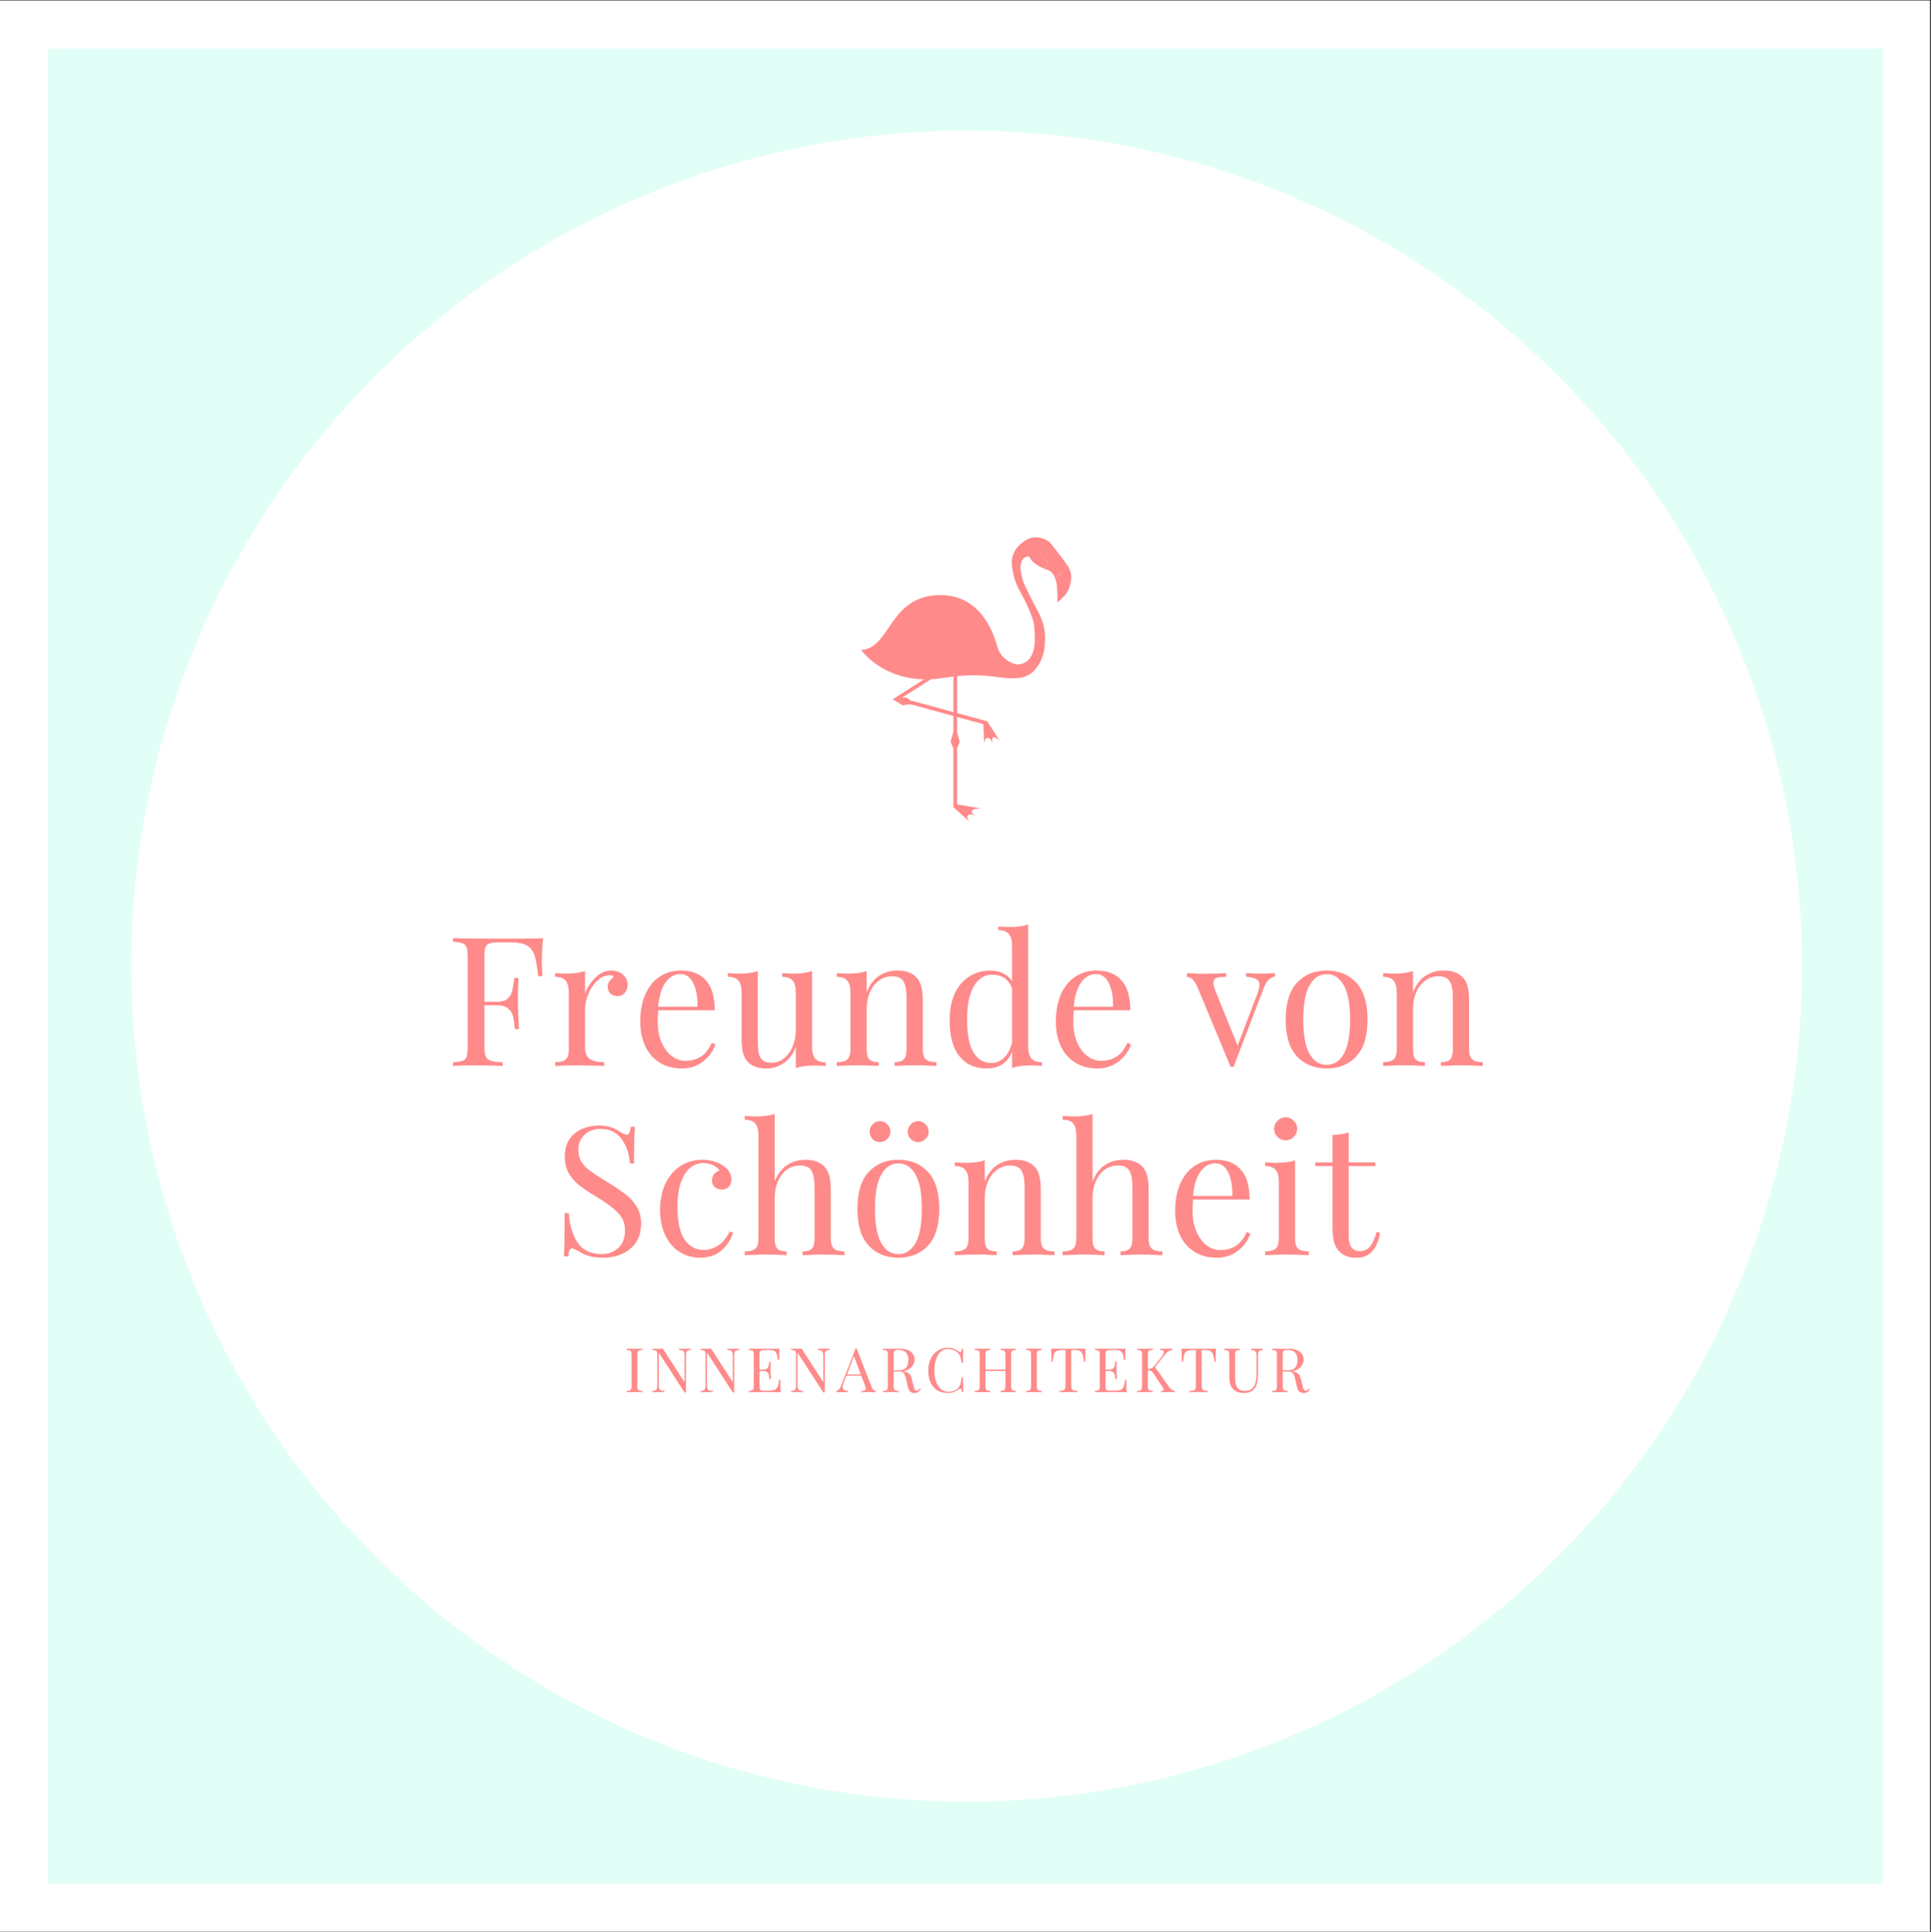 <?xml version="1.0" encoding="iso-8859-1"?>
<svg xmlns="http://www.w3.org/2000/svg" xmlns:xlink="http://www.w3.org/1999/xlink" width="224.88pt" height="225pt" viewBox="0 0 224.88 225" version="1.2">
	
	

	
	<rect x="0" y="0" width="224.88" height="225" fill="#333333" stroke="none"/>
	
	

	
	<defs>
		
		

		
		<g>
			
			

			
			<symbol overflow="visible" id="glyph0-0">
				
				

				
				<path style="stroke:none;" d="M 10.547 0 L 1.266 0 L 1.266 -16.219 L 10.547 -16.219 Z M 2.016 -15.578 L 2.016 -0.625 L 9.781 -0.625 L 9.781 -15.578 Z M 2.016 -15.578 " animation_id="0"/>
				
				

			
			</symbol>
			
			

			
			<symbol overflow="visible" id="glyph0-1">
				
				

				
				<path style="stroke:none;" d="M 11.359 -14.875 C 11.266 -13.875 11.219 -12.977 11.219 -12.188 C 11.219 -11.477 11.238 -10.898 11.281 -10.453 L 10.797 -10.453 C 10.68 -11.535 10.539 -12.336 10.375 -12.859 C 10.207 -13.391 9.91 -13.773 9.484 -14.016 C 9.066 -14.266 8.426 -14.391 7.562 -14.391 L 6.234 -14.391 C 5.734 -14.391 5.363 -14.348 5.125 -14.266 C 4.895 -14.191 4.738 -14.035 4.656 -13.797 C 4.57 -13.555 4.531 -13.172 4.531 -12.641 L 4.531 -7.469 L 6.062 -7.469 C 6.551 -7.469 6.93 -7.582 7.203 -7.812 C 7.473 -8.051 7.648 -8.328 7.734 -8.641 C 7.828 -8.953 7.898 -9.348 7.953 -9.828 L 8.016 -10.25 L 8.5 -10.25 C 8.457 -9.656 8.438 -9 8.438 -8.281 L 8.438 -7.266 C 8.438 -6.547 8.477 -5.551 8.562 -4.281 L 8.078 -4.281 C 8.066 -4.383 8.023 -4.723 7.953 -5.297 C 7.891 -5.879 7.695 -6.316 7.375 -6.609 C 7.062 -6.91 6.625 -7.062 6.062 -7.062 L 4.531 -7.062 L 4.531 -2.219 C 4.531 -1.688 4.586 -1.301 4.703 -1.062 C 4.816 -0.832 5.016 -0.676 5.297 -0.594 C 5.578 -0.508 6.031 -0.453 6.656 -0.422 L 6.656 0 C 5.926 -0.039 4.895 -0.062 3.562 -0.062 C 2.363 -0.062 1.469 -0.039 0.875 0 L 0.875 -0.422 C 1.383 -0.453 1.754 -0.508 1.984 -0.594 C 2.211 -0.676 2.367 -0.832 2.453 -1.062 C 2.535 -1.301 2.578 -1.688 2.578 -2.219 L 2.578 -12.641 C 2.578 -13.172 2.535 -13.555 2.453 -13.797 C 2.367 -14.035 2.211 -14.195 1.984 -14.281 C 1.754 -14.363 1.383 -14.422 0.875 -14.453 L 0.875 -14.875 C 2.25 -14.832 4.281 -14.812 6.969 -14.812 C 9.031 -14.812 10.492 -14.832 11.359 -14.875 Z M 11.359 -14.875 " animation_id="1"/>
				
				

			
			</symbol>
			
			

			
			<symbol overflow="visible" id="glyph0-2">
				
				

				
				<path style="stroke:none;" d="M 7.141 -11.109 C 7.703 -11.109 8.16 -10.945 8.516 -10.625 C 8.867 -10.301 9.047 -9.91 9.047 -9.453 C 9.047 -9.086 8.938 -8.773 8.719 -8.516 C 8.508 -8.254 8.223 -8.125 7.859 -8.125 C 7.547 -8.125 7.281 -8.223 7.062 -8.422 C 6.844 -8.617 6.734 -8.883 6.734 -9.219 C 6.734 -9.676 6.973 -10.055 7.453 -10.359 C 7.359 -10.492 7.211 -10.562 7.016 -10.562 C 6.461 -10.562 5.961 -10.348 5.516 -9.922 C 5.066 -9.492 4.719 -8.973 4.469 -8.359 C 4.219 -7.742 4.094 -7.16 4.094 -6.609 L 4.094 -2.156 C 4.094 -1.52 4.273 -1.07 4.641 -0.812 C 5.016 -0.562 5.578 -0.438 6.328 -0.438 L 6.328 0 L 5.812 -0.016 C 4.383 -0.055 3.477 -0.078 3.094 -0.078 C 2.727 -0.078 1.898 -0.051 0.609 0 L 0.609 -0.438 C 1.191 -0.438 1.602 -0.547 1.844 -0.766 C 2.082 -0.984 2.203 -1.379 2.203 -1.953 L 2.203 -8.531 C 2.203 -9.164 2.082 -9.629 1.844 -9.922 C 1.602 -10.223 1.191 -10.375 0.609 -10.375 L 0.609 -10.812 C 1.055 -10.77 1.488 -10.75 1.906 -10.75 C 2.789 -10.75 3.52 -10.848 4.094 -11.047 L 4.094 -8.422 C 4.344 -9.117 4.742 -9.738 5.297 -10.281 C 5.848 -10.832 6.461 -11.109 7.141 -11.109 Z M 7.141 -11.109 " animation_id="2"/>
				
				

			
			</symbol>
			
			

			
			<symbol overflow="visible" id="glyph0-3">
				
				

				
				<path style="stroke:none;" d="M 9.719 -2.516 C 9.469 -1.742 8.992 -1.082 8.297 -0.531 C 7.609 0.02 6.773 0.297 5.797 0.297 C 4.805 0.297 3.945 0.066 3.219 -0.391 C 2.488 -0.848 1.93 -1.484 1.547 -2.297 C 1.16 -3.117 0.969 -4.066 0.969 -5.141 C 0.969 -6.359 1.16 -7.414 1.547 -8.312 C 1.941 -9.207 2.492 -9.895 3.203 -10.375 C 3.922 -10.863 4.758 -11.109 5.719 -11.109 C 6.977 -11.109 7.945 -10.723 8.625 -9.953 C 9.301 -9.191 9.641 -8.035 9.641 -6.484 L 3.062 -6.484 C 3.02 -6.098 3 -5.648 3 -5.141 C 3 -4.223 3.148 -3.422 3.453 -2.734 C 3.754 -2.047 4.148 -1.516 4.641 -1.141 C 5.141 -0.773 5.664 -0.594 6.219 -0.594 C 6.883 -0.594 7.477 -0.75 8 -1.062 C 8.52 -1.383 8.953 -1.926 9.297 -2.688 Z M 5.625 -10.703 C 4.969 -10.703 4.398 -10.379 3.922 -9.734 C 3.453 -9.098 3.16 -8.148 3.047 -6.891 L 7.625 -6.891 C 7.656 -7.984 7.5 -8.891 7.156 -9.609 C 6.812 -10.336 6.301 -10.703 5.625 -10.703 Z M 5.625 -10.703 " animation_id="3"/>
				
				

			
			</symbol>
			
			

			
			<symbol overflow="visible" id="glyph0-4">
				
				

				
				<path style="stroke:none;" d="M 10.141 -2.266 C 10.141 -1.617 10.258 -1.148 10.5 -0.859 C 10.738 -0.566 11.148 -0.422 11.734 -0.422 L 11.734 0.016 C 11.305 -0.023 10.875 -0.047 10.438 -0.047 C 9.551 -0.047 8.82 0.051 8.25 0.25 L 8.25 -2.219 C 7.914 -1.352 7.441 -0.719 6.828 -0.312 C 6.211 0.094 5.539 0.297 4.812 0.297 C 3.852 0.297 3.125 0.031 2.625 -0.5 C 2.375 -0.781 2.195 -1.133 2.094 -1.562 C 1.988 -2 1.938 -2.562 1.938 -3.25 L 1.938 -8.531 C 1.938 -9.164 1.816 -9.629 1.578 -9.922 C 1.336 -10.223 0.926 -10.375 0.344 -10.375 L 0.344 -10.812 C 0.77 -10.77 1.203 -10.75 1.641 -10.75 C 2.523 -10.75 3.254 -10.848 3.828 -11.047 L 3.828 -2.797 C 3.828 -2.266 3.859 -1.832 3.922 -1.5 C 3.984 -1.176 4.129 -0.906 4.359 -0.688 C 4.586 -0.477 4.941 -0.375 5.422 -0.375 C 5.953 -0.375 6.43 -0.539 6.859 -0.875 C 7.297 -1.219 7.633 -1.676 7.875 -2.25 C 8.125 -2.832 8.25 -3.473 8.25 -4.172 L 8.25 -8.531 C 8.25 -9.164 8.129 -9.629 7.891 -9.922 C 7.648 -10.223 7.238 -10.375 6.656 -10.375 L 6.656 -10.812 C 7.094 -10.77 7.523 -10.75 7.953 -10.75 C 8.836 -10.75 9.566 -10.848 10.141 -11.047 Z M 10.141 -2.266 " animation_id="4"/>
				
				

			
			</symbol>
			
			

			
			<symbol overflow="visible" id="glyph0-5">
				
				

				
				<path style="stroke:none;" d="M 7.672 -11.109 C 8.648 -11.109 9.391 -10.844 9.891 -10.312 C 10.16 -10.031 10.348 -9.676 10.453 -9.25 C 10.566 -8.832 10.625 -8.27 10.625 -7.562 L 10.625 -1.953 C 10.625 -1.379 10.742 -0.984 10.984 -0.766 C 11.223 -0.547 11.633 -0.438 12.219 -0.438 L 12.219 0 C 10.938 -0.051 10.098 -0.078 9.703 -0.078 C 9.305 -0.078 8.52 -0.051 7.344 0 L 7.344 -0.438 C 7.863 -0.438 8.223 -0.547 8.422 -0.766 C 8.629 -0.984 8.734 -1.379 8.734 -1.953 L 8.734 -8.016 C 8.734 -8.805 8.617 -9.406 8.391 -9.812 C 8.172 -10.227 7.719 -10.438 7.031 -10.438 C 6.457 -10.438 5.945 -10.266 5.5 -9.922 C 5.051 -9.586 4.703 -9.129 4.453 -8.547 C 4.211 -7.973 4.094 -7.328 4.094 -6.609 L 4.094 -1.953 C 4.094 -1.379 4.191 -0.984 4.391 -0.766 C 4.598 -0.547 4.961 -0.438 5.484 -0.438 L 5.484 0 C 4.305 -0.051 3.52 -0.078 3.125 -0.078 C 2.738 -0.078 1.898 -0.051 0.609 0 L 0.609 -0.438 C 1.191 -0.438 1.602 -0.547 1.844 -0.766 C 2.082 -0.984 2.203 -1.379 2.203 -1.953 L 2.203 -8.531 C 2.203 -9.164 2.082 -9.629 1.844 -9.922 C 1.602 -10.223 1.191 -10.375 0.609 -10.375 L 0.609 -10.812 C 1.055 -10.77 1.488 -10.75 1.906 -10.75 C 2.789 -10.75 3.52 -10.848 4.094 -11.047 L 4.094 -8.562 C 4.445 -9.457 4.93 -10.102 5.547 -10.5 C 6.172 -10.906 6.879 -11.109 7.672 -11.109 Z M 7.672 -11.109 " animation_id="5"/>
				
				

			
			</symbol>
			
			

			
			<symbol overflow="visible" id="glyph0-6">
				
				

				
				<path style="stroke:none;" d="M 10.156 -2.281 C 10.156 -1.645 10.273 -1.176 10.516 -0.875 C 10.754 -0.582 11.172 -0.438 11.766 -0.438 L 11.766 0 C 11.328 -0.039 10.891 -0.062 10.453 -0.062 C 9.578 -0.062 8.852 0.035 8.281 0.234 L 8.281 -1.641 C 8.02 -1.004 7.641 -0.52 7.141 -0.188 C 6.641 0.133 6.023 0.297 5.297 0.297 C 3.953 0.297 2.895 -0.188 2.125 -1.156 C 1.363 -2.125 0.992 -3.535 1.016 -5.391 C 1.016 -6.609 1.223 -7.648 1.641 -8.516 C 2.066 -9.379 2.641 -10.023 3.359 -10.453 C 4.086 -10.891 4.883 -11.109 5.75 -11.109 C 6.281 -11.109 6.766 -11.004 7.203 -10.797 C 7.648 -10.598 8.008 -10.289 8.281 -9.875 L 8.281 -13.938 C 8.281 -14.582 8.16 -15.051 7.922 -15.344 C 7.68 -15.645 7.266 -15.797 6.672 -15.797 L 6.672 -16.234 C 7.117 -16.191 7.555 -16.172 7.984 -16.172 C 8.859 -16.172 9.582 -16.27 10.156 -16.469 Z M 5.906 -0.344 C 6.445 -0.344 6.93 -0.551 7.359 -0.969 C 7.797 -1.383 8.102 -1.977 8.281 -2.75 L 8.281 -9.016 C 7.895 -10.086 7.109 -10.625 5.922 -10.625 C 5.055 -10.625 4.359 -10.176 3.828 -9.281 C 3.297 -8.395 3.035 -7.098 3.047 -5.391 C 3.035 -3.711 3.273 -2.453 3.766 -1.609 C 4.254 -0.766 4.969 -0.344 5.906 -0.344 Z M 5.906 -0.344 " animation_id="6"/>
				
				

			
			</symbol>
			
			

			
			<symbol overflow="visible" id="glyph0-7">
				
				

				
				<path style="stroke:none;" d="" animation_id="7"/>
				
				

			
			</symbol>
			
			

			
			<symbol overflow="visible" id="glyph0-8">
				
				

				
				<path style="stroke:none;" d="M 8.609 -10.75 C 9.223 -10.75 9.754 -10.77 10.203 -10.812 L 10.203 -10.391 C 9.922 -10.367 9.672 -10.242 9.453 -10.016 C 9.242 -9.797 9.039 -9.43 8.844 -8.922 L 5.391 0.109 L 5.047 0.109 L 1.172 -9.203 C 0.961 -9.672 0.758 -9.984 0.562 -10.141 C 0.363 -10.297 0.16 -10.375 -0.047 -10.375 L -0.047 -10.812 C 0.68 -10.758 1.301 -10.734 1.812 -10.734 C 2.883 -10.734 3.789 -10.758 4.531 -10.812 L 4.531 -10.375 C 4.02 -10.375 3.645 -10.332 3.406 -10.25 C 3.164 -10.176 3.047 -9.977 3.047 -9.656 C 3.047 -9.457 3.125 -9.148 3.281 -8.734 L 5.859 -2.359 L 8.172 -8.422 C 8.328 -8.836 8.406 -9.164 8.406 -9.406 C 8.406 -9.727 8.281 -9.961 8.031 -10.109 C 7.789 -10.254 7.395 -10.348 6.844 -10.391 L 6.844 -10.812 C 7.57 -10.77 8.16 -10.75 8.609 -10.75 Z M 8.609 -10.75 " animation_id="8"/>
				
				

			
			</symbol>
			
			

			
			<symbol overflow="visible" id="glyph0-9">
				
				

				
				<path style="stroke:none;" d="M 5.75 -11.109 C 7.176 -11.109 8.328 -10.633 9.203 -9.688 C 10.078 -8.75 10.516 -7.316 10.516 -5.391 C 10.516 -3.473 10.078 -2.047 9.203 -1.109 C 8.328 -0.172 7.176 0.297 5.75 0.297 C 4.32 0.297 3.172 -0.172 2.297 -1.109 C 1.422 -2.047 0.984 -3.473 0.984 -5.391 C 0.984 -7.316 1.422 -8.75 2.297 -9.688 C 3.172 -10.633 4.32 -11.109 5.75 -11.109 Z M 5.75 -10.688 C 4.914 -10.688 4.254 -10.254 3.766 -9.391 C 3.273 -8.535 3.031 -7.203 3.031 -5.391 C 3.031 -3.586 3.273 -2.258 3.766 -1.406 C 4.254 -0.551 4.914 -0.125 5.75 -0.125 C 6.594 -0.125 7.258 -0.551 7.75 -1.406 C 8.238 -2.258 8.484 -3.586 8.484 -5.391 C 8.484 -7.203 8.238 -8.535 7.75 -9.391 C 7.258 -10.254 6.594 -10.688 5.75 -10.688 Z M 5.75 -10.688 " animation_id="9"/>
				
				

			
			</symbol>
			
			

			
			<symbol overflow="visible" id="glyph0-10">
				
				

				
				<path style="stroke:none;" d="M 5.375 -15.094 C 5.988 -15.094 6.473 -15.023 6.828 -14.891 C 7.191 -14.766 7.562 -14.578 7.938 -14.328 C 8.25 -14.129 8.488 -14.031 8.656 -14.031 C 8.781 -14.031 8.875 -14.102 8.938 -14.25 C 9.008 -14.395 9.066 -14.629 9.109 -14.953 L 9.594 -14.953 C 9.52 -14.141 9.484 -12.711 9.484 -10.672 L 9.016 -10.672 C 8.93 -11.805 8.602 -12.758 8.031 -13.531 C 7.469 -14.312 6.645 -14.703 5.562 -14.703 C 4.812 -14.703 4.195 -14.473 3.719 -14.016 C 3.238 -13.555 3 -12.973 3 -12.266 C 3 -11.734 3.117 -11.27 3.359 -10.875 C 3.609 -10.488 3.922 -10.156 4.297 -9.875 C 4.68 -9.594 5.223 -9.234 5.922 -8.797 L 6.531 -8.422 C 7.414 -7.879 8.113 -7.398 8.625 -6.984 C 9.133 -6.566 9.539 -6.094 9.844 -5.562 C 10.156 -5.031 10.312 -4.41 10.312 -3.703 C 10.312 -2.422 9.891 -1.43 9.047 -0.734 C 8.211 -0.047 7.148 0.297 5.859 0.297 C 5.18 0.297 4.629 0.223 4.203 0.078 C 3.773 -0.055 3.367 -0.242 2.984 -0.484 C 2.672 -0.68 2.43 -0.781 2.266 -0.781 C 2.141 -0.781 2.039 -0.707 1.969 -0.562 C 1.906 -0.414 1.852 -0.18 1.812 0.141 L 1.328 0.141 C 1.379 -0.629 1.406 -2.305 1.406 -4.891 L 1.891 -4.891 C 1.984 -3.473 2.332 -2.32 2.938 -1.438 C 3.539 -0.562 4.469 -0.125 5.719 -0.125 C 6.469 -0.125 7.109 -0.359 7.641 -0.828 C 8.172 -1.297 8.438 -1.992 8.438 -2.922 C 8.438 -3.703 8.172 -4.363 7.641 -4.906 C 7.117 -5.457 6.297 -6.078 5.172 -6.766 C 4.336 -7.266 3.664 -7.707 3.156 -8.094 C 2.645 -8.488 2.227 -8.961 1.906 -9.516 C 1.582 -10.078 1.422 -10.727 1.422 -11.469 C 1.422 -12.645 1.801 -13.539 2.562 -14.156 C 3.32 -14.781 4.258 -15.094 5.375 -15.094 Z M 5.375 -15.094 " animation_id="10"/>
				
				

			
			</symbol>
			
			

			
			<symbol overflow="visible" id="glyph0-11">
				
				

				
				<path style="stroke:none;" d="M 5.859 -11.109 C 6.797 -11.109 7.609 -10.883 8.297 -10.438 C 8.953 -10 9.281 -9.457 9.281 -8.812 C 9.281 -8.457 9.176 -8.172 8.969 -7.953 C 8.758 -7.742 8.492 -7.641 8.172 -7.641 C 7.848 -7.641 7.57 -7.734 7.344 -7.922 C 7.125 -8.117 7.016 -8.375 7.016 -8.688 C 7.016 -8.988 7.098 -9.238 7.266 -9.438 C 7.43 -9.645 7.641 -9.781 7.891 -9.844 C 7.754 -10.102 7.504 -10.316 7.141 -10.484 C 6.785 -10.648 6.406 -10.734 6 -10.734 C 5.488 -10.734 5.008 -10.566 4.562 -10.234 C 4.113 -9.91 3.738 -9.363 3.438 -8.594 C 3.145 -7.832 3 -6.832 3 -5.594 C 3 -3.852 3.281 -2.586 3.844 -1.797 C 4.406 -1.004 5.133 -0.609 6.031 -0.609 C 6.633 -0.609 7.203 -0.781 7.734 -1.125 C 8.273 -1.477 8.723 -2.023 9.078 -2.766 L 9.469 -2.625 C 9.227 -1.82 8.781 -1.133 8.125 -0.562 C 7.477 0.008 6.641 0.297 5.609 0.297 C 4.742 0.297 3.957 0.07 3.25 -0.375 C 2.539 -0.82 1.984 -1.469 1.578 -2.312 C 1.172 -3.164 0.969 -4.148 0.969 -5.266 C 0.969 -6.398 1.172 -7.41 1.578 -8.297 C 1.992 -9.18 2.57 -9.867 3.312 -10.359 C 4.062 -10.859 4.91 -11.109 5.859 -11.109 Z M 5.859 -11.109 " animation_id="11"/>
				
				

			
			</symbol>
			
			

			
			<symbol overflow="visible" id="glyph0-12">
				
				

				
				<path style="stroke:none;" d="M 3.906 -8.594 C 4.258 -9.469 4.742 -10.102 5.359 -10.5 C 5.984 -10.906 6.688 -11.109 7.469 -11.109 C 8.457 -11.109 9.203 -10.844 9.703 -10.312 C 9.961 -10.031 10.148 -9.676 10.266 -9.25 C 10.379 -8.832 10.438 -8.27 10.438 -7.562 L 10.438 -1.953 C 10.438 -1.379 10.555 -0.984 10.797 -0.766 C 11.035 -0.547 11.445 -0.438 12.031 -0.438 L 12.031 0 C 10.738 -0.051 9.898 -0.078 9.516 -0.078 C 9.117 -0.078 8.332 -0.051 7.156 0 L 7.156 -0.438 C 7.676 -0.438 8.035 -0.547 8.234 -0.766 C 8.441 -0.984 8.547 -1.379 8.547 -1.953 L 8.547 -8.016 C 8.547 -8.805 8.43 -9.406 8.203 -9.812 C 7.984 -10.227 7.531 -10.438 6.844 -10.438 C 6.27 -10.438 5.758 -10.273 5.312 -9.953 C 4.875 -9.629 4.531 -9.176 4.281 -8.594 C 4.031 -8.02 3.906 -7.367 3.906 -6.641 L 3.906 -1.953 C 3.906 -1.379 4.004 -0.984 4.203 -0.766 C 4.41 -0.547 4.773 -0.438 5.297 -0.438 L 5.297 0 C 4.117 -0.051 3.332 -0.078 2.938 -0.078 C 2.551 -0.078 1.711 -0.051 0.422 0 L 0.422 -0.438 C 1.004 -0.438 1.414 -0.547 1.656 -0.766 C 1.895 -0.984 2.016 -1.379 2.016 -1.953 L 2.016 -13.922 C 2.016 -14.566 1.895 -15.035 1.656 -15.328 C 1.414 -15.617 1.004 -15.766 0.422 -15.766 L 0.422 -16.219 C 0.867 -16.176 1.301 -16.156 1.719 -16.156 C 2.602 -16.156 3.332 -16.25 3.906 -16.438 Z M 3.906 -8.594 " animation_id="12"/>
				
				

			
			</symbol>
			
			

			
			<symbol overflow="visible" id="glyph0-13">
				
				

				
				<path style="stroke:none;" d="M 5.75 -11.109 C 7.176 -11.109 8.328 -10.633 9.203 -9.688 C 10.078 -8.75 10.516 -7.316 10.516 -5.391 C 10.516 -3.473 10.078 -2.047 9.203 -1.109 C 8.328 -0.172 7.176 0.297 5.75 0.297 C 4.32 0.297 3.172 -0.172 2.297 -1.109 C 1.422 -2.047 0.984 -3.473 0.984 -5.391 C 0.984 -7.316 1.422 -8.75 2.297 -9.688 C 3.172 -10.633 4.32 -11.109 5.75 -11.109 Z M 5.75 -10.688 C 4.914 -10.688 4.254 -10.254 3.766 -9.391 C 3.273 -8.535 3.031 -7.203 3.031 -5.391 C 3.031 -3.586 3.273 -2.258 3.766 -1.406 C 4.254 -0.551 4.914 -0.125 5.75 -0.125 C 6.594 -0.125 7.258 -0.551 7.75 -1.406 C 8.238 -2.258 8.484 -3.586 8.484 -5.391 C 8.484 -7.203 8.238 -8.535 7.75 -9.391 C 7.258 -10.254 6.594 -10.688 5.75 -10.688 Z M 3.609 -15.609 C 3.93 -15.609 4.211 -15.484 4.453 -15.234 C 4.703 -14.992 4.828 -14.711 4.828 -14.391 C 4.828 -14.047 4.703 -13.754 4.453 -13.516 C 4.211 -13.285 3.93 -13.172 3.609 -13.172 C 3.273 -13.172 2.988 -13.285 2.75 -13.516 C 2.52 -13.754 2.406 -14.047 2.406 -14.391 C 2.406 -14.711 2.52 -14.992 2.75 -15.234 C 2.988 -15.484 3.273 -15.609 3.609 -15.609 Z M 8.062 -15.609 C 8.383 -15.609 8.664 -15.484 8.906 -15.234 C 9.156 -14.992 9.281 -14.711 9.281 -14.391 C 9.281 -14.047 9.156 -13.754 8.906 -13.516 C 8.664 -13.285 8.383 -13.172 8.062 -13.172 C 7.727 -13.172 7.441 -13.285 7.203 -13.516 C 6.961 -13.754 6.844 -14.047 6.844 -14.391 C 6.844 -14.711 6.961 -14.992 7.203 -15.234 C 7.441 -15.484 7.727 -15.609 8.062 -15.609 Z M 8.062 -15.609 " animation_id="13"/>
				
				

			
			</symbol>
			
			

			
			<symbol overflow="visible" id="glyph0-14">
				
				

				
				<path style="stroke:none;" d="M 3 -16.062 C 3.363 -16.062 3.676 -15.926 3.938 -15.656 C 4.207 -15.395 4.344 -15.082 4.344 -14.719 C 4.344 -14.352 4.207 -14.035 3.938 -13.766 C 3.676 -13.504 3.363 -13.375 3 -13.375 C 2.633 -13.375 2.316 -13.504 2.047 -13.766 C 1.785 -14.035 1.656 -14.352 1.656 -14.719 C 1.656 -15.082 1.785 -15.395 2.047 -15.656 C 2.316 -15.926 2.633 -16.062 3 -16.062 Z M 4.094 -1.953 C 4.094 -1.379 4.211 -0.984 4.453 -0.766 C 4.691 -0.547 5.102 -0.438 5.688 -0.438 L 5.688 0 C 4.406 -0.051 3.562 -0.078 3.156 -0.078 C 2.75 -0.078 1.898 -0.051 0.609 0 L 0.609 -0.438 C 1.191 -0.438 1.602 -0.547 1.844 -0.766 C 2.082 -0.984 2.203 -1.379 2.203 -1.953 L 2.203 -8.531 C 2.203 -9.164 2.082 -9.629 1.844 -9.922 C 1.602 -10.223 1.191 -10.375 0.609 -10.375 L 0.609 -10.812 C 1.055 -10.77 1.488 -10.75 1.906 -10.75 C 2.789 -10.75 3.52 -10.848 4.094 -11.047 Z M 4.094 -1.953 " animation_id="14"/>
				
				

			
			</symbol>
			
			

			
			<symbol overflow="visible" id="glyph0-15">
				
				

				
				<path style="stroke:none;" d="M 3.984 -10.797 L 7.094 -10.797 L 7.094 -10.375 L 3.984 -10.375 L 3.984 -2.25 C 3.984 -1.613 4.098 -1.156 4.328 -0.875 C 4.566 -0.602 4.898 -0.469 5.328 -0.469 C 5.766 -0.469 6.133 -0.641 6.438 -0.984 C 6.75 -1.336 7.008 -1.91 7.219 -2.703 L 7.641 -2.609 C 7.297 -0.672 6.383 0.297 4.906 0.297 C 4.438 0.297 4.047 0.238 3.734 0.125 C 3.43 0.008 3.16 -0.164 2.922 -0.406 C 2.609 -0.707 2.391 -1.082 2.266 -1.531 C 2.148 -1.977 2.094 -2.582 2.094 -3.344 L 2.094 -10.375 L 0.078 -10.375 L 0.078 -10.797 L 2.094 -10.797 L 2.094 -14 C 2.883 -14.031 3.516 -14.129 3.984 -14.297 Z M 3.984 -10.797 " animation_id="15"/>
				
				

			
			</symbol>
			
			

			
			<symbol overflow="visible" id="glyph1-0">
				
				

				
				<path style="stroke:none;" d="M 3.594 0 L 0.422 0 L 0.422 -5.531 L 3.594 -5.531 Z M 0.688 -5.312 L 0.688 -0.219 L 3.328 -0.219 L 3.328 -5.312 Z M 0.688 -5.312 " animation_id="16"/>
				
				

			
			</symbol>
			
			

			
			<symbol overflow="visible" id="glyph1-1">
				
				

				
				<path style="stroke:none;" d="M 2.125 -4.922 C 1.957 -4.91 1.832 -4.891 1.75 -4.859 C 1.664 -4.836 1.609 -4.785 1.578 -4.703 C 1.555 -4.617 1.547 -4.488 1.547 -4.312 L 1.547 -0.766 C 1.547 -0.578 1.555 -0.441 1.578 -0.359 C 1.609 -0.285 1.664 -0.234 1.75 -0.203 C 1.832 -0.172 1.957 -0.148 2.125 -0.141 L 2.125 0 C 1.906 -0.008 1.602 -0.016 1.219 -0.016 C 0.801 -0.016 0.492 -0.008 0.297 0 L 0.297 -0.141 C 0.473 -0.148 0.598 -0.172 0.672 -0.203 C 0.754 -0.234 0.805 -0.285 0.828 -0.359 C 0.859 -0.441 0.875 -0.578 0.875 -0.766 L 0.875 -4.312 C 0.875 -4.488 0.859 -4.617 0.828 -4.703 C 0.805 -4.785 0.754 -4.836 0.672 -4.859 C 0.598 -4.891 0.473 -4.91 0.297 -4.922 L 0.297 -5.062 C 0.492 -5.051 0.801 -5.047 1.219 -5.047 C 1.594 -5.047 1.895 -5.051 2.125 -5.062 Z M 2.125 -4.922 " animation_id="17"/>
				
				

			
			</symbol>
			
			

			
			<symbol overflow="visible" id="glyph1-2">
				
				

				
				<path style="stroke:none;" d="M 4.797 -4.922 C 4.629 -4.91 4.504 -4.883 4.422 -4.844 C 4.336 -4.801 4.281 -4.734 4.25 -4.641 C 4.227 -4.555 4.219 -4.422 4.219 -4.234 L 4.219 0.031 L 4.047 0.031 L 1.047 -4.609 L 1.047 -0.828 C 1.047 -0.641 1.062 -0.5 1.094 -0.406 C 1.125 -0.32 1.18 -0.258 1.266 -0.219 C 1.359 -0.176 1.504 -0.148 1.703 -0.141 L 1.703 0 C 1.523 -0.008 1.281 -0.016 0.969 -0.016 C 0.676 -0.016 0.453 -0.008 0.297 0 L 0.297 -0.141 C 0.461 -0.148 0.586 -0.176 0.672 -0.219 C 0.754 -0.258 0.805 -0.328 0.828 -0.422 C 0.859 -0.516 0.875 -0.648 0.875 -0.828 L 0.875 -4.312 C 0.875 -4.488 0.859 -4.617 0.828 -4.703 C 0.805 -4.785 0.754 -4.836 0.672 -4.859 C 0.598 -4.891 0.473 -4.91 0.297 -4.922 L 0.297 -5.062 C 0.453 -5.051 0.676 -5.047 0.969 -5.047 C 1.176 -5.047 1.363 -5.051 1.531 -5.062 L 4.047 -1.172 L 4.047 -4.234 C 4.047 -4.422 4.031 -4.555 4 -4.641 C 3.969 -4.734 3.906 -4.801 3.812 -4.844 C 3.727 -4.883 3.594 -4.91 3.406 -4.922 L 3.406 -5.062 C 3.57 -5.051 3.812 -5.047 4.125 -5.047 C 4.414 -5.047 4.641 -5.051 4.797 -5.062 Z M 4.797 -4.922 " animation_id="18"/>
				
				

			
			</symbol>
			
			

			
			<symbol overflow="visible" id="glyph1-3">
				
				

				
				<path style="stroke:none;" d="M 3.969 -0.922 C 3.969 -0.648 3.984 -0.344 4.016 0 C 3.691 -0.008 3.145 -0.016 2.375 -0.016 C 1.457 -0.016 0.766 -0.008 0.297 0 L 0.297 -0.141 C 0.473 -0.148 0.598 -0.172 0.672 -0.203 C 0.754 -0.234 0.805 -0.285 0.828 -0.359 C 0.859 -0.441 0.875 -0.578 0.875 -0.766 L 0.875 -4.312 C 0.875 -4.488 0.859 -4.617 0.828 -4.703 C 0.805 -4.785 0.754 -4.836 0.672 -4.859 C 0.598 -4.891 0.473 -4.91 0.297 -4.922 L 0.297 -5.062 C 0.766 -5.051 1.457 -5.047 2.375 -5.047 C 3.07 -5.047 3.57 -5.051 3.875 -5.062 C 3.844 -4.75 3.828 -4.469 3.828 -4.219 C 3.828 -4.031 3.832 -3.883 3.844 -3.781 L 3.672 -3.781 C 3.641 -4.094 3.598 -4.32 3.547 -4.469 C 3.492 -4.613 3.406 -4.723 3.281 -4.797 C 3.156 -4.867 2.969 -4.906 2.719 -4.906 L 2.125 -4.906 C 1.957 -4.906 1.832 -4.891 1.75 -4.859 C 1.664 -4.836 1.609 -4.785 1.578 -4.703 C 1.555 -4.617 1.547 -4.488 1.547 -4.312 L 1.547 -2.625 L 2.016 -2.625 C 2.18 -2.625 2.312 -2.66 2.406 -2.734 C 2.5 -2.816 2.562 -2.91 2.594 -3.016 C 2.625 -3.117 2.645 -3.254 2.656 -3.422 L 2.688 -3.562 L 2.844 -3.562 C 2.832 -3.363 2.828 -3.141 2.828 -2.891 L 2.828 -2.547 C 2.828 -2.305 2.844 -1.969 2.875 -1.531 L 2.703 -1.531 C 2.703 -1.562 2.688 -1.676 2.656 -1.875 C 2.633 -2.07 2.566 -2.219 2.453 -2.312 C 2.348 -2.414 2.203 -2.469 2.016 -2.469 L 1.547 -2.469 L 1.547 -0.766 C 1.547 -0.578 1.555 -0.441 1.578 -0.359 C 1.609 -0.285 1.664 -0.234 1.75 -0.203 C 1.832 -0.18 1.957 -0.172 2.125 -0.172 L 2.641 -0.172 C 2.941 -0.172 3.172 -0.207 3.328 -0.281 C 3.484 -0.363 3.594 -0.488 3.656 -0.656 C 3.727 -0.832 3.785 -1.094 3.828 -1.438 L 3.984 -1.438 C 3.973 -1.301 3.969 -1.129 3.969 -0.922 Z M 3.969 -0.922 " animation_id="19"/>
				
				

			
			</symbol>
			
			

			
			<symbol overflow="visible" id="glyph1-4">
				
				

				
				<path style="stroke:none;" d="M 4.062 -0.594 C 4.176 -0.301 4.336 -0.148 4.547 -0.141 L 4.547 0 C 4.359 -0.008 4.102 -0.016 3.781 -0.016 C 3.375 -0.016 3.07 -0.008 2.875 0 L 2.875 -0.141 C 3.051 -0.148 3.176 -0.172 3.25 -0.203 C 3.332 -0.242 3.375 -0.312 3.375 -0.406 C 3.375 -0.488 3.348 -0.602 3.297 -0.75 L 2.859 -1.922 L 1.125 -1.922 L 0.828 -1.156 C 0.734 -0.895 0.688 -0.703 0.688 -0.578 C 0.688 -0.422 0.738 -0.312 0.844 -0.25 C 0.945 -0.188 1.102 -0.148 1.312 -0.141 L 1.312 0 C 1.039 -0.008 0.766 -0.016 0.484 -0.016 C 0.273 -0.016 0.098 -0.008 -0.047 0 L -0.047 -0.141 C 0.191 -0.203 0.379 -0.41 0.516 -0.766 L 2.203 -5.109 L 2.312 -5.109 Z M 2.797 -2.062 L 2 -4.203 L 1.188 -2.062 Z M 2.797 -2.062 " animation_id="20"/>
				
				

			
			</symbol>
			
			

			
			<symbol overflow="visible" id="glyph1-5">
				
				

				
				<path style="stroke:none;" d="M 4.719 -0.359 C 4.613 -0.191 4.504 -0.07 4.391 0 C 4.285 0.062 4.141 0.094 3.953 0.094 C 3.754 0.094 3.594 0.035 3.469 -0.078 C 3.344 -0.191 3.25 -0.391 3.188 -0.672 L 3.031 -1.391 C 2.977 -1.641 2.926 -1.828 2.875 -1.953 C 2.82 -2.086 2.742 -2.195 2.641 -2.281 C 2.547 -2.363 2.406 -2.406 2.219 -2.406 L 1.547 -2.406 L 1.547 -0.766 C 1.547 -0.578 1.555 -0.441 1.578 -0.359 C 1.609 -0.285 1.664 -0.234 1.75 -0.203 C 1.832 -0.172 1.957 -0.148 2.125 -0.141 L 2.125 0 C 1.906 -0.008 1.602 -0.016 1.219 -0.016 C 0.801 -0.016 0.492 -0.008 0.297 0 L 0.297 -0.141 C 0.473 -0.148 0.598 -0.172 0.672 -0.203 C 0.754 -0.234 0.805 -0.285 0.828 -0.359 C 0.859 -0.441 0.875 -0.578 0.875 -0.766 L 0.875 -4.312 C 0.875 -4.488 0.859 -4.617 0.828 -4.703 C 0.805 -4.785 0.754 -4.836 0.672 -4.859 C 0.598 -4.891 0.473 -4.91 0.297 -4.922 L 0.297 -5.062 C 0.492 -5.051 0.785 -5.047 1.172 -5.047 L 1.953 -5.047 C 2.035 -5.055 2.133 -5.062 2.25 -5.062 C 2.801 -5.062 3.227 -4.941 3.531 -4.703 C 3.832 -4.473 3.984 -4.176 3.984 -3.812 C 3.984 -3.625 3.938 -3.438 3.844 -3.25 C 3.758 -3.062 3.613 -2.891 3.406 -2.734 C 3.195 -2.586 2.926 -2.488 2.594 -2.438 L 2.672 -2.422 C 2.992 -2.367 3.223 -2.273 3.359 -2.141 C 3.504 -2.004 3.609 -1.785 3.672 -1.484 L 3.859 -0.75 C 3.898 -0.531 3.945 -0.379 4 -0.297 C 4.062 -0.211 4.133 -0.172 4.219 -0.172 C 4.301 -0.172 4.367 -0.191 4.422 -0.234 C 4.484 -0.273 4.547 -0.344 4.609 -0.438 Z M 2.078 -4.922 C 1.93 -4.922 1.816 -4.906 1.734 -4.875 C 1.66 -4.844 1.609 -4.781 1.578 -4.688 C 1.555 -4.602 1.547 -4.477 1.547 -4.312 L 1.547 -2.547 L 2.031 -2.547 C 2.5 -2.547 2.82 -2.648 3 -2.859 C 3.176 -3.066 3.266 -3.359 3.266 -3.734 C 3.266 -4.129 3.172 -4.426 2.984 -4.625 C 2.797 -4.82 2.492 -4.922 2.078 -4.922 Z M 2.078 -4.922 " animation_id="21"/>
				
				

			
			</symbol>
			
			

			
			<symbol overflow="visible" id="glyph1-6">
				
				

				
				<path style="stroke:none;" d="M 2.656 -5.172 C 2.938 -5.172 3.176 -5.129 3.375 -5.047 C 3.582 -4.961 3.781 -4.848 3.969 -4.703 C 4.02 -4.66 4.066 -4.641 4.109 -4.641 C 4.203 -4.641 4.266 -4.781 4.297 -5.062 L 4.453 -5.062 C 4.43 -4.75 4.422 -4.203 4.422 -3.422 L 4.266 -3.422 C 4.211 -3.734 4.164 -3.957 4.125 -4.094 C 4.082 -4.227 4.008 -4.359 3.906 -4.484 C 3.758 -4.672 3.578 -4.805 3.359 -4.891 C 3.141 -4.984 2.898 -5.031 2.641 -5.031 C 2.328 -5.031 2.055 -4.926 1.828 -4.719 C 1.598 -4.52 1.414 -4.227 1.281 -3.844 C 1.156 -3.469 1.094 -3.023 1.094 -2.516 C 1.094 -1.992 1.16 -1.547 1.297 -1.172 C 1.441 -0.805 1.633 -0.523 1.875 -0.328 C 2.125 -0.141 2.406 -0.047 2.719 -0.047 C 2.945 -0.047 3.176 -0.086 3.406 -0.172 C 3.633 -0.266 3.812 -0.406 3.938 -0.594 C 4.031 -0.719 4.098 -0.859 4.141 -1.016 C 4.18 -1.172 4.223 -1.406 4.266 -1.719 L 4.422 -1.719 C 4.422 -0.895 4.43 -0.32 4.453 0 L 4.297 0 C 4.273 -0.156 4.25 -0.266 4.219 -0.328 C 4.195 -0.391 4.164 -0.422 4.125 -0.422 C 4.082 -0.422 4.031 -0.398 3.969 -0.359 C 3.758 -0.211 3.555 -0.098 3.359 -0.016 C 3.16 0.055 2.922 0.094 2.641 0.094 C 2.191 0.094 1.797 -0.004 1.453 -0.203 C 1.109 -0.41 0.844 -0.707 0.656 -1.094 C 0.469 -1.488 0.375 -1.953 0.375 -2.484 C 0.375 -3.016 0.469 -3.484 0.656 -3.891 C 0.852 -4.297 1.125 -4.609 1.469 -4.828 C 1.82 -5.055 2.219 -5.172 2.656 -5.172 Z M 2.656 -5.172 " animation_id="22"/>
				
				

			
			</symbol>
			
			

			
			<symbol overflow="visible" id="glyph1-7">
				
				

				
				<path style="stroke:none;" d="M 5.109 -4.922 C 4.941 -4.91 4.816 -4.891 4.734 -4.859 C 4.66 -4.836 4.609 -4.785 4.578 -4.703 C 4.547 -4.617 4.531 -4.488 4.531 -4.312 L 4.531 -0.766 C 4.531 -0.578 4.547 -0.441 4.578 -0.359 C 4.609 -0.285 4.66 -0.234 4.734 -0.203 C 4.816 -0.172 4.941 -0.148 5.109 -0.141 L 5.109 0 C 4.91 -0.008 4.609 -0.016 4.203 -0.016 C 3.816 -0.016 3.516 -0.008 3.297 0 L 3.297 -0.141 C 3.461 -0.148 3.582 -0.172 3.656 -0.203 C 3.738 -0.234 3.797 -0.285 3.828 -0.359 C 3.859 -0.441 3.875 -0.578 3.875 -0.766 L 3.875 -2.469 L 1.547 -2.469 L 1.547 -0.766 C 1.547 -0.578 1.555 -0.441 1.578 -0.359 C 1.609 -0.285 1.664 -0.234 1.75 -0.203 C 1.832 -0.172 1.957 -0.148 2.125 -0.141 L 2.125 0 C 1.906 -0.008 1.602 -0.016 1.219 -0.016 C 0.801 -0.016 0.492 -0.008 0.297 0 L 0.297 -0.141 C 0.473 -0.148 0.598 -0.172 0.672 -0.203 C 0.754 -0.234 0.805 -0.285 0.828 -0.359 C 0.859 -0.441 0.875 -0.578 0.875 -0.766 L 0.875 -4.312 C 0.875 -4.488 0.859 -4.617 0.828 -4.703 C 0.805 -4.785 0.754 -4.836 0.672 -4.859 C 0.598 -4.891 0.473 -4.91 0.297 -4.922 L 0.297 -5.062 C 0.492 -5.051 0.801 -5.047 1.219 -5.047 C 1.594 -5.047 1.895 -5.051 2.125 -5.062 L 2.125 -4.922 C 1.957 -4.91 1.832 -4.891 1.75 -4.859 C 1.664 -4.836 1.609 -4.785 1.578 -4.703 C 1.555 -4.617 1.547 -4.488 1.547 -4.312 L 1.547 -2.625 L 3.875 -2.625 L 3.875 -4.312 C 3.875 -4.488 3.859 -4.617 3.828 -4.703 C 3.797 -4.785 3.738 -4.836 3.656 -4.859 C 3.582 -4.891 3.461 -4.91 3.297 -4.922 L 3.297 -5.062 C 3.516 -5.051 3.816 -5.047 4.203 -5.047 C 4.609 -5.047 4.91 -5.051 5.109 -5.062 Z M 5.109 -4.922 " animation_id="23"/>
				
				

			
			</symbol>
			
			

			
			<symbol overflow="visible" id="glyph1-8">
				
				

				
				<path style="stroke:none;" d="M 4.234 -5.062 C 4.203 -4.727 4.188 -4.426 4.188 -4.156 C 4.188 -3.914 4.191 -3.719 4.203 -3.562 L 4.047 -3.562 C 4.004 -3.926 3.953 -4.195 3.891 -4.375 C 3.836 -4.562 3.738 -4.695 3.594 -4.781 C 3.457 -4.863 3.238 -4.906 2.938 -4.906 L 2.562 -4.906 L 2.562 -0.828 C 2.562 -0.629 2.578 -0.484 2.609 -0.391 C 2.648 -0.297 2.719 -0.234 2.812 -0.203 C 2.906 -0.172 3.062 -0.148 3.281 -0.141 L 3.281 0 C 3.031 -0.008 2.676 -0.016 2.219 -0.016 C 1.75 -0.016 1.398 -0.008 1.172 0 L 1.172 -0.141 C 1.379 -0.148 1.531 -0.172 1.625 -0.203 C 1.727 -0.234 1.797 -0.297 1.828 -0.391 C 1.867 -0.484 1.891 -0.629 1.891 -0.828 L 1.891 -4.906 L 1.5 -4.906 C 1.207 -4.906 0.988 -4.863 0.844 -4.781 C 0.695 -4.695 0.594 -4.562 0.531 -4.375 C 0.477 -4.195 0.438 -3.926 0.406 -3.562 L 0.234 -3.562 C 0.242 -3.719 0.25 -3.914 0.25 -4.156 C 0.25 -4.426 0.234 -4.727 0.203 -5.062 C 0.598 -5.051 1.27 -5.047 2.219 -5.047 C 3.164 -5.047 3.836 -5.051 4.234 -5.062 Z M 4.234 -5.062 " animation_id="24"/>
				
				

			
			</symbol>
			
			

			
			<symbol overflow="visible" id="glyph1-9">
				
				

				
				<path style="stroke:none;" d="M 4.047 -0.578 C 4.129 -0.461 4.219 -0.367 4.312 -0.297 C 4.414 -0.223 4.539 -0.172 4.688 -0.141 L 4.688 0 C 4.457 -0.008 4.172 -0.016 3.828 -0.016 C 3.566 -0.016 3.316 -0.008 3.078 0 L 3.078 -0.141 C 3.191 -0.148 3.273 -0.164 3.328 -0.188 C 3.379 -0.207 3.406 -0.242 3.406 -0.297 C 3.406 -0.336 3.383 -0.395 3.344 -0.469 L 2.297 -2.047 C 2.16 -2.254 2.039 -2.391 1.938 -2.453 C 1.844 -2.516 1.711 -2.551 1.547 -2.562 L 1.547 -0.766 C 1.547 -0.578 1.555 -0.441 1.578 -0.359 C 1.609 -0.285 1.664 -0.234 1.75 -0.203 C 1.832 -0.172 1.957 -0.148 2.125 -0.141 L 2.125 0 C 1.906 -0.008 1.602 -0.016 1.219 -0.016 C 0.801 -0.016 0.492 -0.008 0.297 0 L 0.297 -0.141 C 0.473 -0.148 0.598 -0.172 0.672 -0.203 C 0.754 -0.234 0.805 -0.285 0.828 -0.359 C 0.859 -0.441 0.875 -0.578 0.875 -0.766 L 0.875 -4.312 C 0.875 -4.488 0.859 -4.617 0.828 -4.703 C 0.805 -4.785 0.754 -4.836 0.672 -4.859 C 0.598 -4.891 0.473 -4.91 0.297 -4.922 L 0.297 -5.062 C 0.492 -5.051 0.801 -5.047 1.219 -5.047 C 1.594 -5.047 1.895 -5.051 2.125 -5.062 L 2.125 -4.922 C 1.957 -4.91 1.832 -4.891 1.75 -4.859 C 1.664 -4.836 1.609 -4.785 1.578 -4.703 C 1.555 -4.617 1.547 -4.488 1.547 -4.312 L 1.547 -2.703 C 1.891 -2.711 2.16 -2.848 2.359 -3.109 L 3.047 -3.984 C 3.285 -4.273 3.406 -4.504 3.406 -4.672 C 3.406 -4.836 3.258 -4.922 2.969 -4.922 L 2.969 -5.062 C 3.238 -5.051 3.516 -5.047 3.797 -5.047 C 4.055 -5.047 4.258 -5.051 4.406 -5.062 L 4.406 -4.922 C 4.25 -4.898 4.098 -4.848 3.953 -4.766 C 3.816 -4.691 3.688 -4.57 3.562 -4.406 L 2.391 -2.906 Z M 4.047 -0.578 " animation_id="25"/>
				
				

			
			</symbol>
			
			

			
			<symbol overflow="visible" id="glyph1-10">
				
				

				
				<path style="stroke:none;" d="M 4.688 -4.922 C 4.52 -4.91 4.395 -4.883 4.312 -4.844 C 4.227 -4.801 4.172 -4.734 4.141 -4.641 C 4.117 -4.555 4.109 -4.422 4.109 -4.234 L 4.109 -2.078 C 4.109 -1.734 4.082 -1.438 4.031 -1.188 C 3.988 -0.945 3.914 -0.738 3.812 -0.562 C 3.695 -0.352 3.52 -0.191 3.281 -0.078 C 3.051 0.035 2.789 0.094 2.5 0.094 C 1.977 0.094 1.578 -0.031 1.297 -0.281 C 1.086 -0.477 0.945 -0.703 0.875 -0.953 C 0.801 -1.203 0.766 -1.57 0.766 -2.062 L 0.766 -4.312 C 0.766 -4.488 0.75 -4.617 0.719 -4.703 C 0.695 -4.785 0.645 -4.836 0.562 -4.859 C 0.488 -4.891 0.363 -4.91 0.188 -4.922 L 0.188 -5.062 C 0.395 -5.051 0.703 -5.047 1.109 -5.047 C 1.492 -5.047 1.797 -5.051 2.016 -5.062 L 2.016 -4.922 C 1.848 -4.91 1.723 -4.891 1.641 -4.859 C 1.566 -4.836 1.516 -4.785 1.484 -4.703 C 1.453 -4.617 1.438 -4.488 1.438 -4.312 L 1.438 -1.938 C 1.438 -1.551 1.461 -1.234 1.516 -0.984 C 1.566 -0.734 1.676 -0.531 1.844 -0.375 C 2.008 -0.227 2.25 -0.156 2.562 -0.156 C 3.07 -0.156 3.426 -0.316 3.625 -0.641 C 3.832 -0.961 3.938 -1.414 3.938 -2 L 3.938 -4.234 C 3.938 -4.492 3.891 -4.672 3.797 -4.766 C 3.703 -4.859 3.535 -4.91 3.297 -4.922 L 3.297 -5.062 C 3.461 -5.051 3.703 -5.047 4.016 -5.047 C 4.305 -5.047 4.531 -5.051 4.688 -5.062 Z M 4.688 -4.922 " animation_id="26"/>
				
				

			
			</symbol>
			
			

		
		</g>
		
		

		
		<clipPath id="clip1">
			
			
  
			
			<path d="M 0 0.059 L 224.762 0.059 L 224.762 224.938 L 0 224.938 Z M 0 0.059 " animation_id="27"/>
			
			

		
		</clipPath>
		
		

		
		<clipPath id="clip2">
			
			
  
			
			<path d="M 100 62.102 L 124 62.102 L 124 80 L 100 80 Z M 100 62.102 " animation_id="28"/>
			
			

		
		</clipPath>
		
		

	
	</defs>
	
	

	
	<g id="surface1">
		
		

		
		<g clip-path="url(#clip1)" clip-rule="nonzero">
			
			

			
			<path style=" stroke:none;fill-rule:nonzero;fill:rgb(100%,100%,100%);fill-opacity:1;" d="M 0 0.059 L 224.879 0.059 L 224.879 224.941 L 0 224.941 Z M 0 0.059 " animation_id="29"/>
			
			

		
		</g>
		
		

		
		<path style=" stroke:none;fill-rule:nonzero;fill:rgb(88.239%,100%,96.86%);fill-opacity:1;" d="M 5.594 5.652 L 219.289 5.652 L 219.289 219.348 L 5.594 219.348 Z M 5.594 5.652 " animation_id="30"/>
		
		

		
		<path style=" stroke:none;fill-rule:nonzero;fill:rgb(100%,100%,100%);fill-opacity:1;" d="M 112.574 15.207 C 110.98 15.207 109.391 15.246 107.801 15.324 C 106.211 15.402 104.621 15.52 103.035 15.676 C 101.453 15.832 99.871 16.027 98.297 16.258 C 96.723 16.492 95.152 16.766 93.594 17.074 C 92.031 17.387 90.477 17.734 88.934 18.121 C 87.387 18.508 85.855 18.934 84.332 19.395 C 82.809 19.859 81.297 20.355 79.797 20.895 C 78.297 21.43 76.812 22.004 75.34 22.613 C 73.871 23.223 72.414 23.867 70.977 24.547 C 69.535 25.227 68.113 25.945 66.711 26.695 C 65.305 27.445 63.922 28.23 62.555 29.047 C 61.188 29.867 59.844 30.719 58.52 31.602 C 57.195 32.488 55.895 33.406 54.617 34.352 C 53.336 35.301 52.082 36.281 50.852 37.289 C 49.621 38.301 48.414 39.34 47.234 40.41 C 46.055 41.48 44.902 42.578 43.777 43.703 C 42.652 44.828 41.555 45.98 40.484 47.16 C 39.414 48.34 38.375 49.547 37.363 50.777 C 36.355 52.008 35.375 53.262 34.426 54.543 C 33.477 55.82 32.562 57.121 31.676 58.445 C 30.793 59.77 29.941 61.117 29.121 62.48 C 28.305 63.848 27.52 65.23 26.77 66.637 C 26.016 68.039 25.301 69.461 24.621 70.902 C 23.941 72.34 23.297 73.797 22.688 75.266 C 22.078 76.738 21.504 78.223 20.969 79.723 C 20.43 81.223 19.93 82.734 19.469 84.258 C 19.008 85.781 18.582 87.316 18.195 88.859 C 17.809 90.402 17.461 91.957 17.148 93.52 C 16.84 95.082 16.566 96.648 16.332 98.223 C 16.098 99.801 15.902 101.379 15.75 102.965 C 15.594 104.547 15.477 106.137 15.398 107.727 C 15.32 109.316 15.281 110.906 15.281 112.5 C 15.281 114.094 15.32 115.684 15.398 117.273 C 15.477 118.863 15.594 120.453 15.75 122.035 C 15.902 123.621 16.098 125.199 16.332 126.777 C 16.566 128.352 16.84 129.918 17.148 131.48 C 17.461 133.043 17.809 134.598 18.195 136.141 C 18.582 137.684 19.008 139.219 19.469 140.742 C 19.93 142.266 20.43 143.777 20.969 145.277 C 21.504 146.777 22.078 148.262 22.688 149.734 C 23.297 151.203 23.941 152.66 24.621 154.098 C 25.301 155.539 26.016 156.961 26.77 158.363 C 27.52 159.77 28.305 161.152 29.121 162.52 C 29.941 163.887 30.793 165.23 31.676 166.555 C 32.562 167.879 33.477 169.18 34.426 170.457 C 35.375 171.738 36.355 172.992 37.363 174.223 C 38.375 175.453 39.414 176.66 40.484 177.84 C 41.555 179.02 42.652 180.172 43.777 181.297 C 44.902 182.422 46.055 183.52 47.234 184.59 C 48.414 185.66 49.621 186.699 50.852 187.711 C 52.082 188.719 53.336 189.699 54.617 190.648 C 55.895 191.594 57.195 192.512 58.52 193.398 C 59.844 194.281 61.188 195.133 62.555 195.953 C 63.922 196.77 65.305 197.555 66.711 198.305 C 68.113 199.055 69.535 199.773 70.977 200.453 C 72.414 201.133 73.871 201.777 75.34 202.387 C 76.812 202.996 78.297 203.57 79.797 204.105 C 81.297 204.645 82.809 205.141 84.332 205.605 C 85.855 206.066 87.387 206.492 88.934 206.879 C 90.477 207.266 92.031 207.613 93.594 207.926 C 95.152 208.234 96.723 208.508 98.297 208.742 C 99.871 208.973 101.453 209.168 103.035 209.324 C 104.621 209.48 106.211 209.598 107.801 209.676 C 109.391 209.754 110.98 209.793 112.574 209.793 C 114.164 209.793 115.758 209.754 117.348 209.676 C 118.938 209.598 120.523 209.48 122.109 209.324 C 123.695 209.168 125.273 208.973 126.848 208.742 C 128.426 208.508 129.992 208.234 131.555 207.926 C 133.117 207.613 134.668 207.266 136.215 206.879 C 137.758 206.492 139.293 206.066 140.816 205.605 C 142.34 205.141 143.852 204.645 145.352 204.105 C 146.852 203.57 148.336 202.996 149.805 202.387 C 151.277 201.777 152.734 201.133 154.172 200.453 C 155.609 199.773 157.031 199.055 158.438 198.305 C 159.84 197.555 161.227 196.77 162.594 195.953 C 163.957 195.133 165.305 194.281 166.625 193.398 C 167.949 192.512 169.254 191.594 170.531 190.648 C 171.809 189.699 173.066 188.719 174.297 187.711 C 175.527 186.699 176.73 185.66 177.91 184.59 C 179.09 183.52 180.246 182.422 181.371 181.297 C 182.496 180.172 183.594 179.02 184.664 177.84 C 185.734 176.66 186.773 175.453 187.781 174.223 C 188.793 172.992 189.773 171.738 190.719 170.457 C 191.668 169.18 192.586 167.879 193.469 166.555 C 194.355 165.23 195.207 163.887 196.023 162.52 C 196.844 161.152 197.629 159.77 198.379 158.363 C 199.129 156.961 199.844 155.539 200.527 154.098 C 201.207 152.66 201.852 151.203 202.461 149.734 C 203.07 148.262 203.645 146.777 204.18 145.277 C 204.715 143.777 205.215 142.266 205.68 140.742 C 206.141 139.219 206.566 137.684 206.953 136.141 C 207.34 134.598 207.688 133.043 207.996 131.48 C 208.309 129.918 208.582 128.352 208.812 126.777 C 209.047 125.199 209.242 123.621 209.398 122.035 C 209.555 120.453 209.672 118.863 209.75 117.273 C 209.828 115.684 209.867 114.094 209.867 112.5 C 209.867 110.906 209.828 109.316 209.75 107.727 C 209.672 106.137 209.555 104.547 209.398 102.965 C 209.242 101.379 209.047 99.801 208.812 98.223 C 208.582 96.648 208.309 95.082 207.996 93.52 C 207.688 91.957 207.34 90.402 206.953 88.859 C 206.566 87.316 206.141 85.781 205.676 84.258 C 205.215 82.734 204.715 81.223 204.18 79.723 C 203.645 78.223 203.07 76.738 202.461 75.266 C 201.852 73.797 201.207 72.34 200.527 70.902 C 199.844 69.461 199.129 68.039 198.379 66.637 C 197.629 65.23 196.844 63.848 196.023 62.48 C 195.207 61.117 194.355 59.77 193.469 58.445 C 192.586 57.121 191.668 55.82 190.719 54.543 C 189.773 53.262 188.793 52.008 187.781 50.777 C 186.773 49.547 185.734 48.34 184.664 47.16 C 183.594 45.98 182.496 44.828 181.371 43.703 C 180.246 42.578 179.09 41.48 177.91 40.41 C 176.73 39.34 175.527 38.301 174.297 37.289 C 173.066 36.281 171.809 35.301 170.531 34.352 C 169.254 33.406 167.949 32.488 166.625 31.602 C 165.305 30.719 163.957 29.867 162.594 29.047 C 161.227 28.23 159.84 27.445 158.438 26.695 C 157.031 25.945 155.609 25.227 154.172 24.547 C 152.734 23.867 151.277 23.223 149.805 22.613 C 148.336 22.004 146.852 21.43 145.352 20.895 C 143.852 20.355 142.34 19.859 140.816 19.395 C 139.293 18.934 137.758 18.508 136.215 18.121 C 134.668 17.734 133.117 17.387 131.555 17.074 C 129.992 16.766 128.426 16.492 126.848 16.258 C 125.273 16.027 123.695 15.832 122.109 15.676 C 120.523 15.52 118.938 15.402 117.348 15.324 C 115.758 15.246 114.164 15.207 112.574 15.207 Z M 112.574 15.207 " animation_id="31"/>
		
		

		
		<g style="fill:rgb(100%,54.12%,54.12%);fill-opacity:1;">
			
			
  
			
			<use xlink:href="#glyph0-1" x="51.882" y="124.121"/>
			
			

		
		</g>
		
		

		
		<g style="fill:rgb(100%,54.12%,54.12%);fill-opacity:1;">
			
			
  
			
			<use xlink:href="#glyph0-2" x="64.04" y="124.121"/>
			
			

		
		</g>
		
		

		
		<g style="fill:rgb(100%,54.12%,54.12%);fill-opacity:1;">
			
			
  
			
			<use xlink:href="#glyph0-3" x="73.594" y="124.121"/>
			
			

		
		</g>
		
		

		
		<g style="fill:rgb(100%,54.12%,54.12%);fill-opacity:1;">
			
			
  
			
			<use xlink:href="#glyph0-4" x="84.429" y="124.121"/>
			
			

		
		</g>
		
		

		
		<g style="fill:rgb(100%,54.12%,54.12%);fill-opacity:1;">
			
			
  
			
			<use xlink:href="#glyph0-5" x="96.839" y="124.121"/>
			
			

		
		</g>
		
		

		
		<g style="fill:rgb(100%,54.12%,54.12%);fill-opacity:1;">
			
			
  
			
			<use xlink:href="#glyph0-6" x="109.585" y="124.121"/>
			
			

		
		</g>
		
		

		
		<g style="fill:rgb(100%,54.12%,54.12%);fill-opacity:1;">
			
			
  
			
			<use xlink:href="#glyph0-3" x="121.995" y="124.121"/>
			
			

		
		</g>
		
		

		
		<g style="fill:rgb(100%,54.12%,54.12%);fill-opacity:1;">
			
			
  
			
			<use xlink:href="#glyph0-7" x="132.831" y="124.121"/>
			
			

		
		</g>
		
		

		
		<g style="fill:rgb(100%,54.12%,54.12%);fill-opacity:1;">
			
			
  
			
			<use xlink:href="#glyph0-8" x="138.269" y="124.121"/>
			
			

		
		</g>
		
		

		
		<g style="fill:rgb(100%,54.12%,54.12%);fill-opacity:1;">
			
			
  
			
			<use xlink:href="#glyph0-9" x="148.747" y="124.121"/>
			
			

		
		</g>
		
		

		
		<g style="fill:rgb(100%,54.12%,54.12%);fill-opacity:1;">
			
			
  
			
			<use xlink:href="#glyph0-5" x="160.464" y="124.121"/>
			
			

		
		</g>
		
		

		
		<g style="fill:rgb(100%,54.12%,54.12%);fill-opacity:1;">
			
			
  
			
			<use xlink:href="#glyph0-10" x="64.349" y="146.159"/>
			
			

		
		</g>
		
		

		
		<g style="fill:rgb(100%,54.12%,54.12%);fill-opacity:1;">
			
			
  
			
			<use xlink:href="#glyph0-11" x="75.898" y="146.159"/>
			
			

		
		</g>
		
		

		
		<g style="fill:rgb(100%,54.12%,54.12%);fill-opacity:1;">
			
			
  
			
			<use xlink:href="#glyph0-12" x="86.313" y="146.159"/>
			
			

		
		</g>
		
		

		
		<g style="fill:rgb(100%,54.12%,54.12%);fill-opacity:1;">
			
			
  
			
			<use xlink:href="#glyph0-13" x="98.87" y="146.159"/>
			
			

		
		</g>
		
		

		
		<g style="fill:rgb(100%,54.12%,54.12%);fill-opacity:1;">
			
			
  
			
			<use xlink:href="#glyph0-5" x="110.587" y="146.159"/>
			
			

		
		</g>
		
		

		
		<g style="fill:rgb(100%,54.12%,54.12%);fill-opacity:1;">
			
			
  
			
			<use xlink:href="#glyph0-12" x="123.333" y="146.159"/>
			
			

		
		</g>
		
		

		
		<g style="fill:rgb(100%,54.12%,54.12%);fill-opacity:1;">
			
			
  
			
			<use xlink:href="#glyph0-3" x="135.89" y="146.159"/>
			
			

		
		</g>
		
		

		
		<g style="fill:rgb(100%,54.12%,54.12%);fill-opacity:1;">
			
			
  
			
			<use xlink:href="#glyph0-14" x="146.725" y="146.159"/>
			
			

		
		</g>
		
		

		
		<g style="fill:rgb(100%,54.12%,54.12%);fill-opacity:1;">
			
			
  
			
			<use xlink:href="#glyph0-15" x="153.088" y="146.159"/>
			
			

		
		</g>
		
		

		
		<g style="fill:rgb(100%,54.12%,54.12%);fill-opacity:1;">
			
			
  
			
			<use xlink:href="#glyph1-1" x="72.676" y="162.112"/>
			
			

		
		</g>
		
		

		
		<g style="fill:rgb(100%,54.12%,54.12%);fill-opacity:1;">
			
			
  
			
			<use xlink:href="#glyph1-2" x="75.671" y="162.112"/>
			
			

		
		</g>
		
		

		
		<g style="fill:rgb(100%,54.12%,54.12%);fill-opacity:1;">
			
			
  
			
			<use xlink:href="#glyph1-2" x="81.289" y="162.112"/>
			
			

		
		</g>
		
		

		
		<g style="fill:rgb(100%,54.12%,54.12%);fill-opacity:1;">
			
			
  
			
			<use xlink:href="#glyph1-3" x="86.907" y="162.112"/>
			
			

		
		</g>
		
		

		
		<g style="fill:rgb(100%,54.12%,54.12%);fill-opacity:1;">
			
			
  
			
			<use xlink:href="#glyph1-2" x="91.832" y="162.112"/>
			
			

		
		</g>
		
		

		
		<g style="fill:rgb(100%,54.12%,54.12%);fill-opacity:1;">
			
			
  
			
			<use xlink:href="#glyph1-4" x="97.449" y="162.112"/>
			
			

		
		</g>
		
		

		
		<g style="fill:rgb(100%,54.12%,54.12%);fill-opacity:1;">
			
			
  
			
			<use xlink:href="#glyph1-5" x="102.524" y="162.112"/>
			
			

		
		</g>
		
		

		
		<g style="fill:rgb(100%,54.12%,54.12%);fill-opacity:1;">
			
			
  
			
			<use xlink:href="#glyph1-6" x="107.727" y="162.112"/>
			
			

		
		</g>
		
		

		
		<g style="fill:rgb(100%,54.12%,54.12%);fill-opacity:1;">
			
			
  
			
			<use xlink:href="#glyph1-7" x="113.217" y="162.112"/>
			
			

		
		</g>
		
		

		
		<g style="fill:rgb(100%,54.12%,54.12%);fill-opacity:1;">
			
			
  
			
			<use xlink:href="#glyph1-1" x="119.199" y="162.112"/>
			
			

		
		</g>
		
		

		
		<g style="fill:rgb(100%,54.12%,54.12%);fill-opacity:1;">
			
			
  
			
			<use xlink:href="#glyph1-8" x="122.194" y="162.112"/>
			
			

		
		</g>
		
		

		
		<g style="fill:rgb(100%,54.12%,54.12%);fill-opacity:1;">
			
			
  
			
			<use xlink:href="#glyph1-3" x="127.204" y="162.112"/>
			
			

		
		</g>
		
		

		
		<g style="fill:rgb(100%,54.12%,54.12%);fill-opacity:1;">
			
			
  
			
			<use xlink:href="#glyph1-9" x="132.129" y="162.112"/>
			
			

		
		</g>
		
		

		
		<g style="fill:rgb(100%,54.12%,54.12%);fill-opacity:1;">
			
			
  
			
			<use xlink:href="#glyph1-8" x="137.382" y="162.112"/>
			
			

		
		</g>
		
		

		
		<g style="fill:rgb(100%,54.12%,54.12%);fill-opacity:1;">
			
			
  
			
			<use xlink:href="#glyph1-10" x="142.393" y="162.112"/>
			
			

		
		</g>
		
		

		
		<g style="fill:rgb(100%,54.12%,54.12%);fill-opacity:1;">
			
			
  
			
			<use xlink:href="#glyph1-5" x="147.839" y="162.112"/>
			
			

		
		</g>
		
		

		
		<path style=" stroke:none;fill-rule:nonzero;fill:rgb(100%,54.12%,54.12%);fill-opacity:1;" d="M 113.18 94.41 C 113.332 94.156 114.211 94.141 114.211 94.141 L 111.461 93.66 L 111.461 87.109 C 111.586 86.723 111.789 86.457 111.762 86.363 L 111.461 85.25 L 111.461 77.066 L 111.031 77.066 L 111.031 85.184 L 110.711 86.359 C 110.684 86.461 110.91 86.75 111.031 87.172 L 111.031 93.992 L 112.945 95.707 C 112.945 95.707 112.449 95.164 112.75 94.918 C 113.051 94.672 113.641 95.012 113.641 95.012 C 113.641 95.012 113.027 94.664 113.18 94.41 Z M 113.18 94.41 " animation_id="32"/>
		
		

		
		<path style=" stroke:none;fill-rule:nonzero;fill:rgb(100%,54.12%,54.12%);fill-opacity:1;" d="M 114.965 83.984 L 114.953 83.984 L 106.043 81.562 C 105.781 81.387 105.613 81.211 105.535 81.219 L 105.023 81.258 L 112.203 76.68 L 111.977 76.32 L 103.949 81.434 L 103.996 81.445 L 105.078 82.109 C 105.18 82.172 105.602 81.984 106.137 82.035 L 114.512 84.32 L 114.617 86.602 C 114.617 86.602 114.66 85.867 115.047 85.914 C 115.434 85.961 115.602 86.617 115.602 86.617 C 115.602 86.617 115.414 85.918 115.703 85.852 C 115.988 85.785 116.465 86.32 116.465 86.32 Z M 114.965 83.984 " animation_id="33"/>
		
		

		
		<g clip-path="url(#clip2)" clip-rule="nonzero">
			
			

			
			<path style=" stroke:none;fill-rule:nonzero;fill:rgb(100%,54.12%,54.12%);fill-opacity:1;" d="M 121.918 65.875 C 122.109 65.473 122.016 65.438 121.609 65.012 C 121.195 64.582 121.18 64.328 121.301 64.238 C 121.734 63.887 121.977 64.434 122.277 64.547 C 122.566 64.656 122.781 64.801 123.281 64.449 C 122.859 63.898 122.465 63.395 122.465 63.395 C 122.465 63.395 122.84 63.926 122.465 63.395 C 122.09 62.859 121.113 62.426 120.203 62.605 C 119.289 62.793 117.816 63.906 117.828 65.484 C 117.844 66.844 118.43 68.25 118.754 68.805 C 119.074 69.363 120.316 71.664 120.43 72.863 C 120.547 74.062 120.887 77.156 118.566 77.383 C 118.438 77.422 116.605 77.066 116.125 75.234 C 115.641 73.398 113.91 68.879 108.844 69.32 C 103.492 69.789 103.594 75.594 100.273 75.668 C 100.273 75.668 103.254 79.973 109.801 78.949 C 115.312 78.086 116.176 79.305 119.055 78.891 C 120.07 78.566 120.266 78.262 120.551 77.945 C 120.969 77.484 121.602 76.52 121.684 74.992 C 121.75 73.688 121.688 72.777 120.918 71.258 C 120.297 70.164 119.215 67.977 119.102 67.52 C 118.961 66.984 118.758 66.223 118.871 65.766 C 118.988 65.312 119.094 64.762 119.891 64.809 C 119.941 64.957 120.023 65.09 120.117 65.203 C 120.297 65.527 120.973 65.934 121.523 66.18 C 121.648 66.16 121.816 66.086 121.918 65.875 Z M 121.918 65.875 " animation_id="34"/>
			
			

		
		</g>
		
		

		
		<path style=" stroke:none;fill-rule:nonzero;fill:rgb(100%,54.12%,54.12%);fill-opacity:1;" d="M 123.758 66.598 C 124.219 66.277 124.18 65.766 124.152 65.605 C 123.949 65.332 123.609 64.875 123.281 64.441 C 122.805 64.75 122.559 64.602 122.293 64.5 C 121.969 64.379 121.602 63.824 121.289 64.172 C 121.141 64.34 121.195 64.582 121.609 65.012 C 122.023 65.438 122.117 65.473 121.918 65.875 C 121.816 66.086 121.641 66.16 121.508 66.18 C 121.516 66.18 121.523 66.188 121.527 66.195 C 121.695 66.27 121.844 66.32 121.969 66.355 C 122.504 66.504 122.746 66.984 122.887 67.367 C 123.039 67.086 123.355 66.879 123.758 66.598 Z M 123.758 66.598 " animation_id="35"/>
		
		

		
		<path style=" stroke:none;fill-rule:nonzero;fill:rgb(100%,54.12%,54.12%);fill-opacity:1;" d="M 121.836 64.496 C 121.836 64.574 121.797 64.613 121.715 64.613 C 121.637 64.613 121.594 64.574 121.594 64.496 C 121.594 64.414 121.637 64.375 121.715 64.375 C 121.797 64.375 121.836 64.414 121.836 64.496 Z M 121.836 64.496 " animation_id="36"/>
		
		

		
		<path style=" stroke:none;fill-rule:nonzero;fill:rgb(100%,54.12%,54.12%);fill-opacity:1;" d="M 124.266 65.766 C 124.238 65.727 124.199 65.664 124.152 65.605 C 124.18 65.754 124.211 66.207 123.852 66.531 C 123.824 66.449 123.797 66.367 123.758 66.297 C 123.703 66.195 123.656 66.094 123.59 66.008 L 123.496 65.867 L 123.387 65.738 C 123.32 65.652 123.234 65.586 123.16 65.512 C 123.082 65.445 123 65.379 122.922 65.324 C 122.84 65.27 122.766 65.219 122.691 65.176 C 122.551 65.09 122.418 65.043 122.332 65.012 C 122.246 64.977 122.184 64.965 122.184 64.965 C 122.184 64.965 122.23 64.984 122.316 65.035 C 122.406 65.082 122.52 65.156 122.652 65.25 C 122.719 65.297 122.785 65.352 122.859 65.41 C 122.934 65.465 123 65.539 123.074 65.605 C 123.141 65.68 123.223 65.754 123.281 65.832 L 123.383 65.953 L 123.469 66.086 C 123.535 66.176 123.582 66.27 123.629 66.363 C 123.676 66.441 123.711 66.531 123.742 66.617 C 123.34 66.898 123.035 67.105 122.887 67.379 C 122.941 67.527 122.98 67.656 123.008 67.75 C 123.156 68.176 123.148 70.172 123.148 70.172 C 123.148 70.172 123.898 69.48 124.098 69.223 C 124.438 68.785 124.715 68.055 124.738 67.375 C 124.785 66.691 124.574 66.227 124.266 65.766 Z M 124.266 65.766 " animation_id="37"/>
		
		

		
		<path style=" stroke:none;fill-rule:nonzero;fill:rgb(100%,54.12%,54.12%);fill-opacity:1;" d="M 114.465 73.82 C 114.344 73.527 114.176 73.258 113.977 73.016 C 114.145 73.277 114.266 73.566 114.352 73.855 C 114.43 74.148 114.465 74.449 114.438 74.746 C 114.402 75.039 114.309 75.312 114.156 75.562 C 114.008 75.809 113.809 76.023 113.574 76.211 C 113.461 76.305 113.332 76.391 113.219 76.465 C 113.078 76.551 112.973 76.605 112.832 76.672 C 112.562 76.793 112.285 76.879 111.988 76.949 C 111.406 77.082 110.805 77.137 110.211 77.113 C 109.613 77.094 109.02 77.016 108.469 76.82 C 108.195 76.719 107.934 76.598 107.699 76.445 C 107.641 76.406 107.586 76.363 107.535 76.324 C 107.48 76.277 107.426 76.238 107.379 76.184 C 107.332 76.137 107.285 76.09 107.246 76.035 L 107.105 75.855 C 106.887 75.582 106.617 75.359 106.309 75.199 C 106 75.039 105.676 74.938 105.348 74.891 C 105.02 74.844 104.684 74.844 104.355 74.879 C 104.184 74.898 104.008 74.926 103.836 74.965 C 103.855 74.938 103.875 74.914 103.887 74.887 C 104 74.73 104.129 74.59 104.27 74.449 C 104.551 74.184 104.871 73.953 105.219 73.766 C 105.922 73.398 106.73 73.246 107.539 73.25 C 107.141 73.191 106.723 73.172 106.316 73.219 C 105.91 73.258 105.5 73.367 105.113 73.527 C 104.723 73.688 104.363 73.906 104.035 74.184 C 103.875 74.316 103.719 74.469 103.582 74.633 C 103.512 74.711 103.445 74.797 103.387 74.891 C 103.352 74.938 103.324 74.984 103.301 75.047 C 103.285 75.074 103.273 75.105 103.258 75.141 C 103.254 75.16 103.246 75.18 103.238 75.215 C 103.238 75.242 103.23 75.246 103.238 75.293 C 103.238 75.32 103.273 75.426 103.387 75.469 L 103.453 75.488 L 103.527 75.469 C 103.793 75.387 104.102 75.34 104.391 75.32 C 104.684 75.301 104.973 75.309 105.258 75.359 C 105.539 75.406 105.809 75.5 106.047 75.641 C 106.289 75.777 106.504 75.957 106.672 76.172 L 106.816 76.359 C 106.871 76.434 106.934 76.492 106.992 76.551 C 107.051 76.613 107.117 76.668 107.188 76.727 C 107.254 76.781 107.32 76.832 107.395 76.879 C 107.676 77.074 107.977 77.215 108.289 77.324 C 108.91 77.535 109.562 77.617 110.203 77.629 C 110.844 77.629 111.488 77.559 112.109 77.391 C 112.418 77.301 112.727 77.188 113.02 77.043 C 113.16 76.969 113.32 76.875 113.441 76.785 C 113.582 76.688 113.703 76.586 113.824 76.473 C 114.055 76.25 114.27 75.988 114.418 75.695 C 114.57 75.402 114.652 75.074 114.652 74.746 C 114.66 74.438 114.586 74.117 114.465 73.82 Z M 103.668 75.289 C 103.668 75.293 103.668 75.293 103.668 75.289 Z M 103.668 75.289 " animation_id="38"/>
		
		

		
		<path style=" stroke:none;fill-rule:nonzero;fill:rgb(100%,54.12%,54.12%);fill-opacity:1;" d="M 104.609 73.465 C 104.691 73.465 104.77 73.473 104.844 73.484 C 104.883 73.492 104.926 73.5 104.957 73.512 C 105 73.527 105.031 73.539 105.07 73.559 C 105.047 73.531 105.012 73.508 104.977 73.48 C 104.945 73.461 104.906 73.438 104.863 73.418 C 104.785 73.387 104.711 73.359 104.625 73.34 C 104.543 73.32 104.469 73.305 104.391 73.293 C 104.457 73.23 104.531 73.172 104.605 73.109 C 104.738 73.012 104.871 72.902 105.02 72.816 C 105.16 72.73 105.305 72.648 105.453 72.582 C 105.602 72.523 105.754 72.477 105.906 72.457 C 105.949 72.449 105.98 72.449 106.016 72.449 C 106.047 72.449 106.109 72.449 106.137 72.449 L 106.391 72.469 C 106.559 72.48 106.73 72.508 106.898 72.535 C 107.238 72.59 107.574 72.664 107.922 72.758 C 107.781 72.641 107.629 72.555 107.465 72.477 C 107.305 72.395 107.141 72.328 106.965 72.273 C 106.879 72.242 106.785 72.223 106.699 72.195 C 106.629 72.066 106.543 71.953 106.449 71.848 C 106.383 71.766 106.309 71.691 106.234 71.617 C 106.336 71.586 106.441 71.559 106.543 71.531 C 106.703 71.496 106.859 71.465 107.02 71.445 C 107.18 71.43 107.332 71.41 107.488 71.426 C 107.566 71.43 107.641 71.438 107.715 71.445 C 107.789 71.457 107.867 71.473 107.934 71.492 C 107.969 71.496 108.008 71.512 108.047 71.531 L 108.156 71.578 C 108.23 71.605 108.305 71.637 108.383 71.672 C 108.531 71.738 108.676 71.805 108.824 71.887 C 109.117 72.039 109.398 72.207 109.695 72.387 C 109.602 72.246 109.488 72.113 109.359 71.992 C 109.301 71.934 109.234 71.871 109.172 71.82 C 109.105 71.758 109.039 71.707 108.973 71.66 C 108.832 71.551 108.691 71.457 108.535 71.379 C 108.465 71.336 108.383 71.289 108.305 71.258 C 108.262 71.238 108.23 71.223 108.176 71.203 C 108.137 71.191 108.102 71.168 108.047 71.156 C 107.953 71.121 107.867 71.109 107.773 71.09 C 107.68 71.074 107.594 71.07 107.5 71.07 C 107.32 71.07 107.141 71.082 106.965 71.117 C 106.789 71.148 106.625 71.195 106.457 71.258 C 106.289 71.316 106.137 71.383 105.98 71.477 L 105.828 71.57 L 105.961 71.664 C 106.094 71.758 106.23 71.852 106.355 71.953 C 106.457 72.027 106.551 72.105 106.645 72.195 C 106.578 72.18 106.504 72.16 106.438 72.148 C 106.348 72.129 106.254 72.121 106.168 72.105 C 106.109 72.102 106.082 72.102 106.027 72.102 C 105.977 72.102 105.922 72.102 105.875 72.105 C 105.676 72.129 105.488 72.188 105.32 72.262 C 105.145 72.34 104.984 72.434 104.836 72.543 C 104.691 72.648 104.551 72.77 104.422 72.898 C 104.297 73.023 104.176 73.16 104.062 73.312 L 103.914 73.512 L 104.148 73.488 C 104.297 73.473 104.457 73.461 104.609 73.465 Z M 104.609 73.465 " animation_id="39"/>
		
		

	
	</g>
	
	


</svg>
